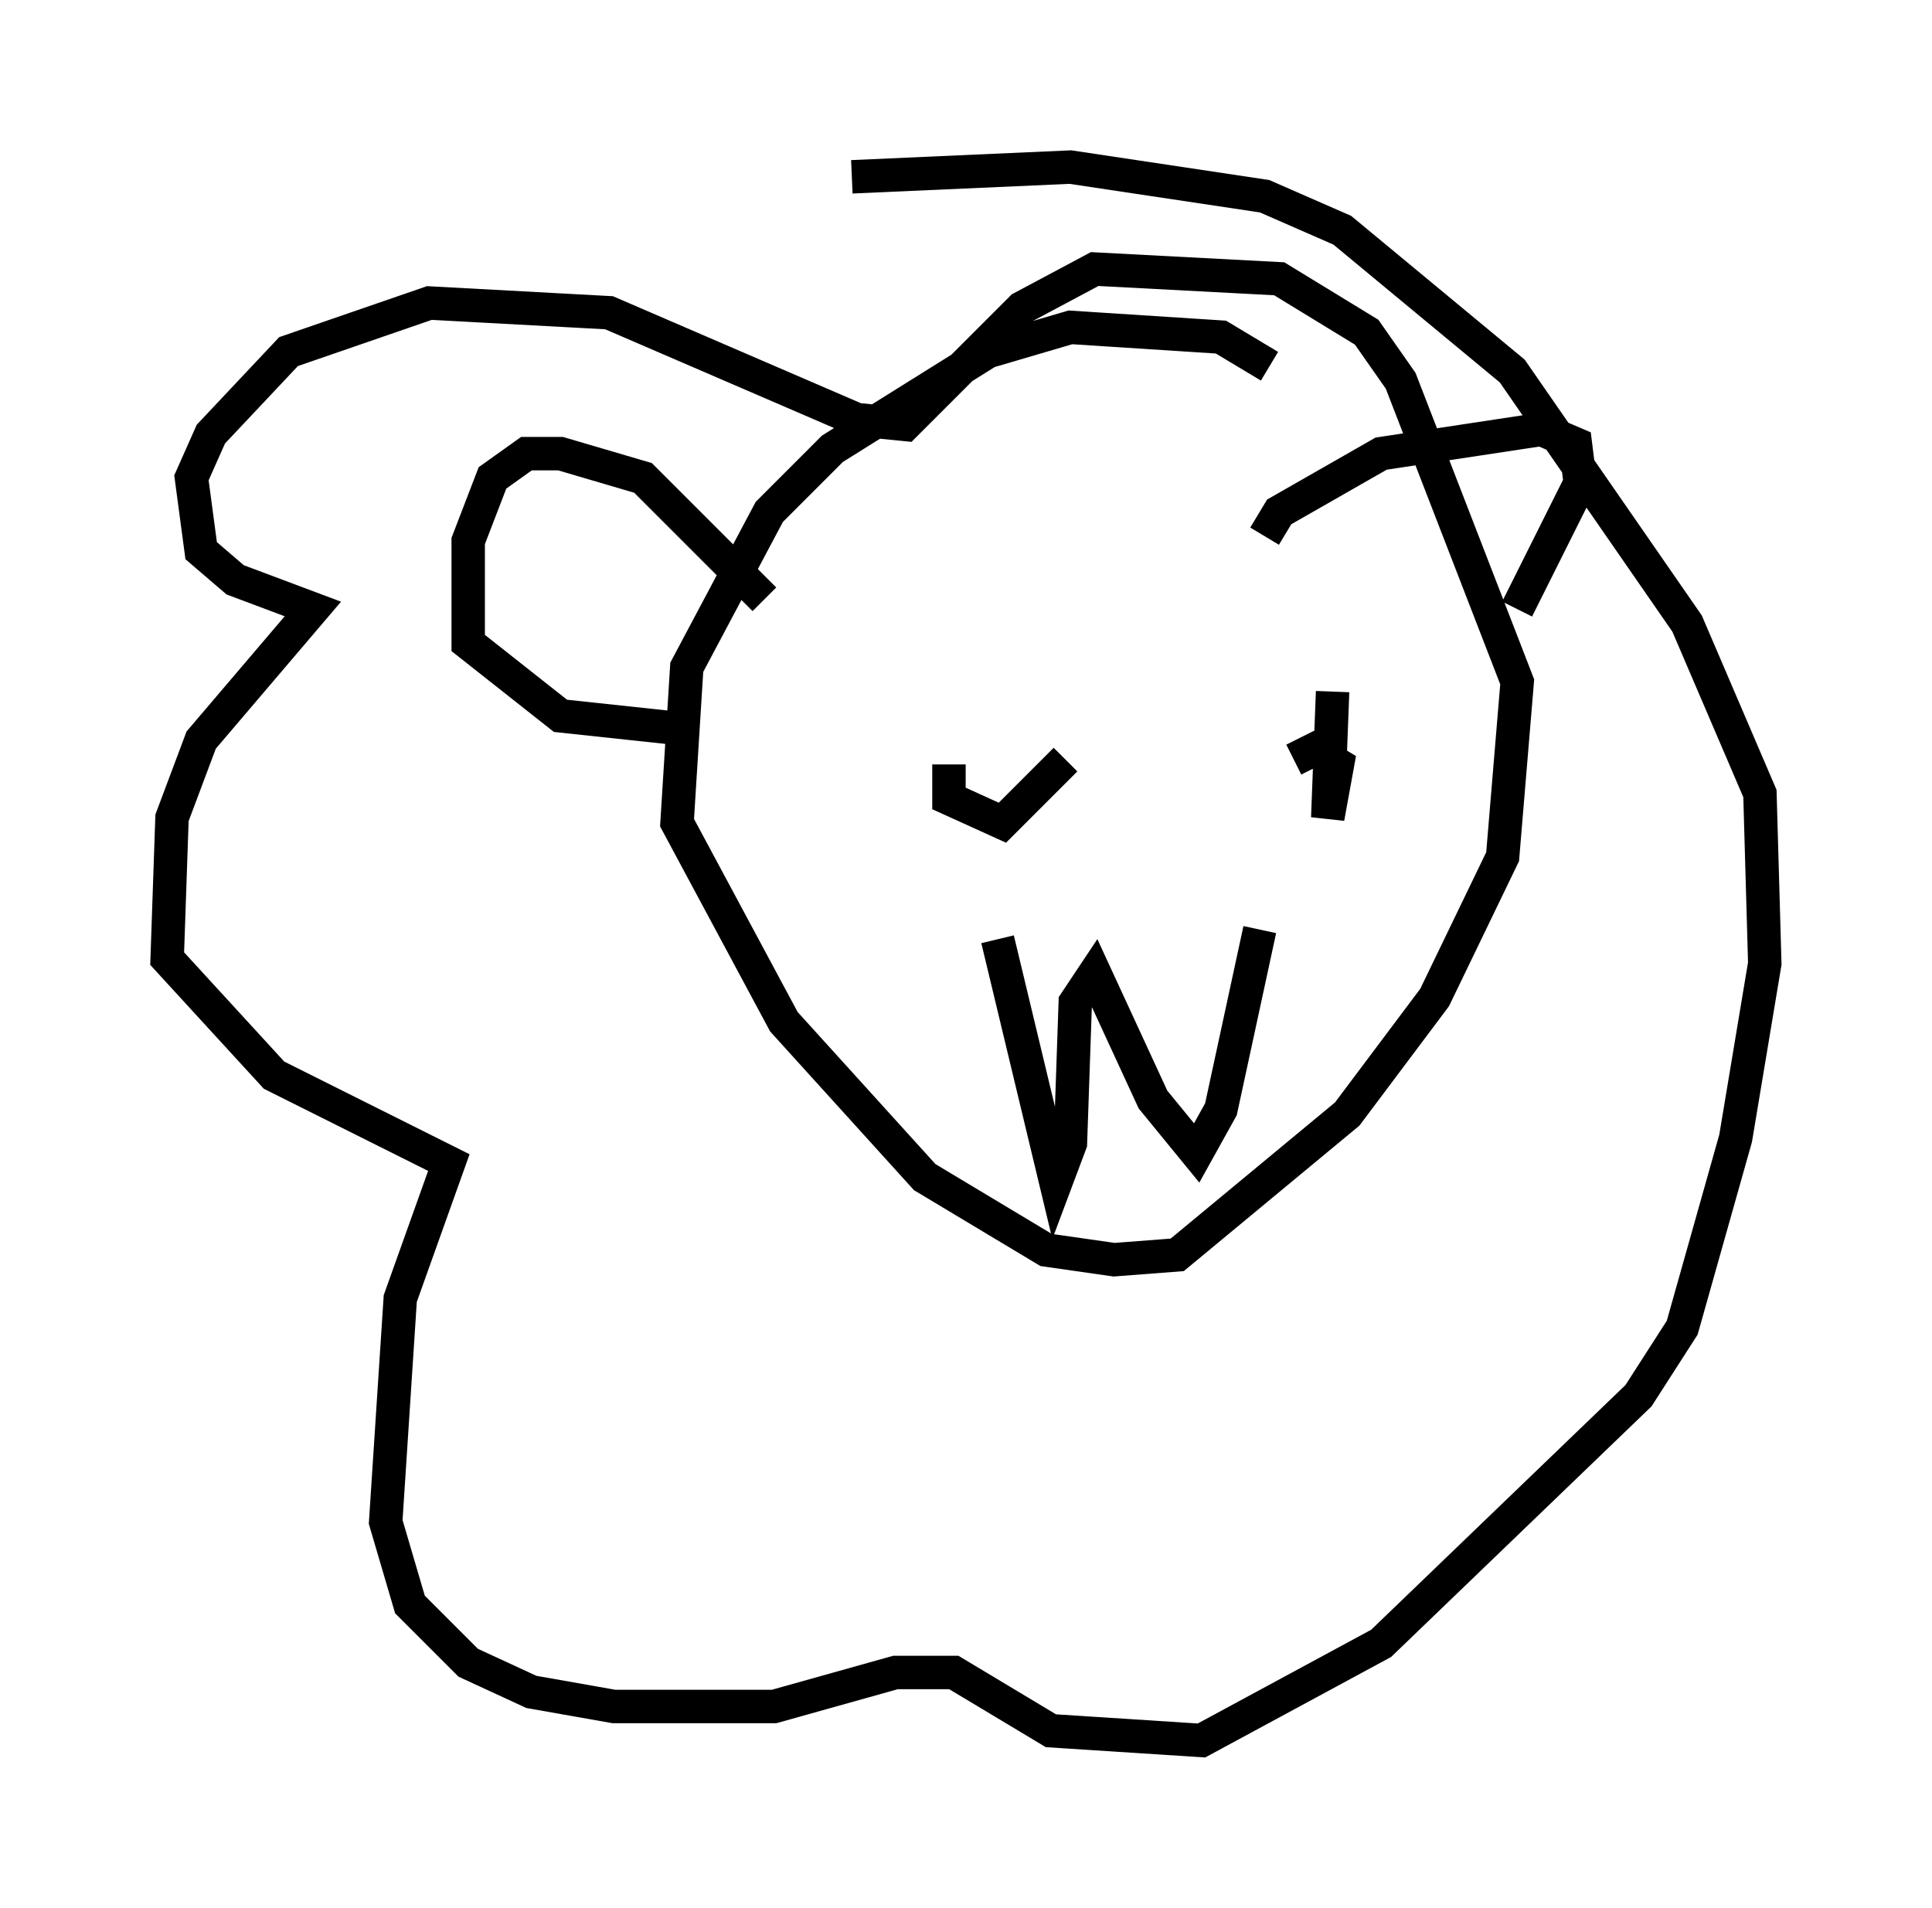 <?xml version="1.0" encoding="utf-8" ?>
<svg baseProfile="full" height="57.061" version="1.1" width="57.788" xmlns="http://www.w3.org/2000/svg" xmlns:ev="http://www.w3.org/2001/xml-events" xmlns:xlink="http://www.w3.org/1999/xlink"><defs /><rect fill="white" height="57.061" width="57.788" x="0" y="0" /><path d="M38.698, 12.117 m-0.726, -1.162 l-1.453, -0.872 -4.503, -0.291 l-2.469, 0.726 -4.648, 2.905 l-1.888, 1.888 -2.469, 4.648 l-0.291, 4.648 3.196, 5.955 l4.212, 4.648 3.631, 2.179 l2.034, 0.291 1.888, -0.145 l5.084, -4.212 2.615, -3.486 l2.034, -4.212 0.436, -5.229 l-3.486, -9.006 -1.017, -1.453 l-2.615, -1.598 -5.52, -0.291 l-2.179, 1.162 -3.486, 3.486 l-1.453, -0.145 -7.408, -3.196 l-5.374, -0.291 -4.212, 1.453 l-2.324, 2.469 -0.581, 1.307 l0.291, 2.179 1.017, 0.872 l2.324, 0.872 -3.341, 3.922 l-0.872, 2.324 -0.145, 4.212 l3.196, 3.486 5.229, 2.615 l-1.453, 4.067 -0.436, 6.682 l0.726, 2.469 1.743, 1.743 l1.888, 0.872 2.469, 0.436 l4.793, 0.0 3.631, -1.017 l1.743, 0.0 2.905, 1.743 l4.503, 0.291 5.374, -2.905 l7.698, -7.408 1.307, -2.034 l1.598, -5.665 0.872, -5.229 l-0.145, -5.084 -2.179, -5.084 l-5.229, -7.553 -5.084, -4.212 l-2.324, -1.017 -5.81, -0.872 l-6.536, 0.291 m-2.615, 12.637 l-3.631, -3.631 -2.469, -0.726 l-1.017, 0.0 -1.017, 0.726 l-0.726, 1.888 0.0, 3.05 l2.76, 2.179 4.067, 0.436 m16.994, -5.81 l0.436, -0.726 3.05, -1.743 l4.793, -0.726 1.017, 0.436 l0.145, 1.162 -1.888, 3.777 m-16.994, 4.648 l0.0, 1.017 1.598, 0.726 l1.888, -1.888 m7.989, -2.034 l-0.145, 3.777 0.291, -1.598 l-0.726, -0.436 -0.581, 0.291 m-8.86, 5.374 l1.743, 7.263 0.436, -1.162 l0.145, -4.212 0.581, -0.872 l1.743, 3.777 1.307, 1.598 l0.726, -1.307 1.162, -5.374 " fill="none" stroke="black" stroke-width="1" /></svg>